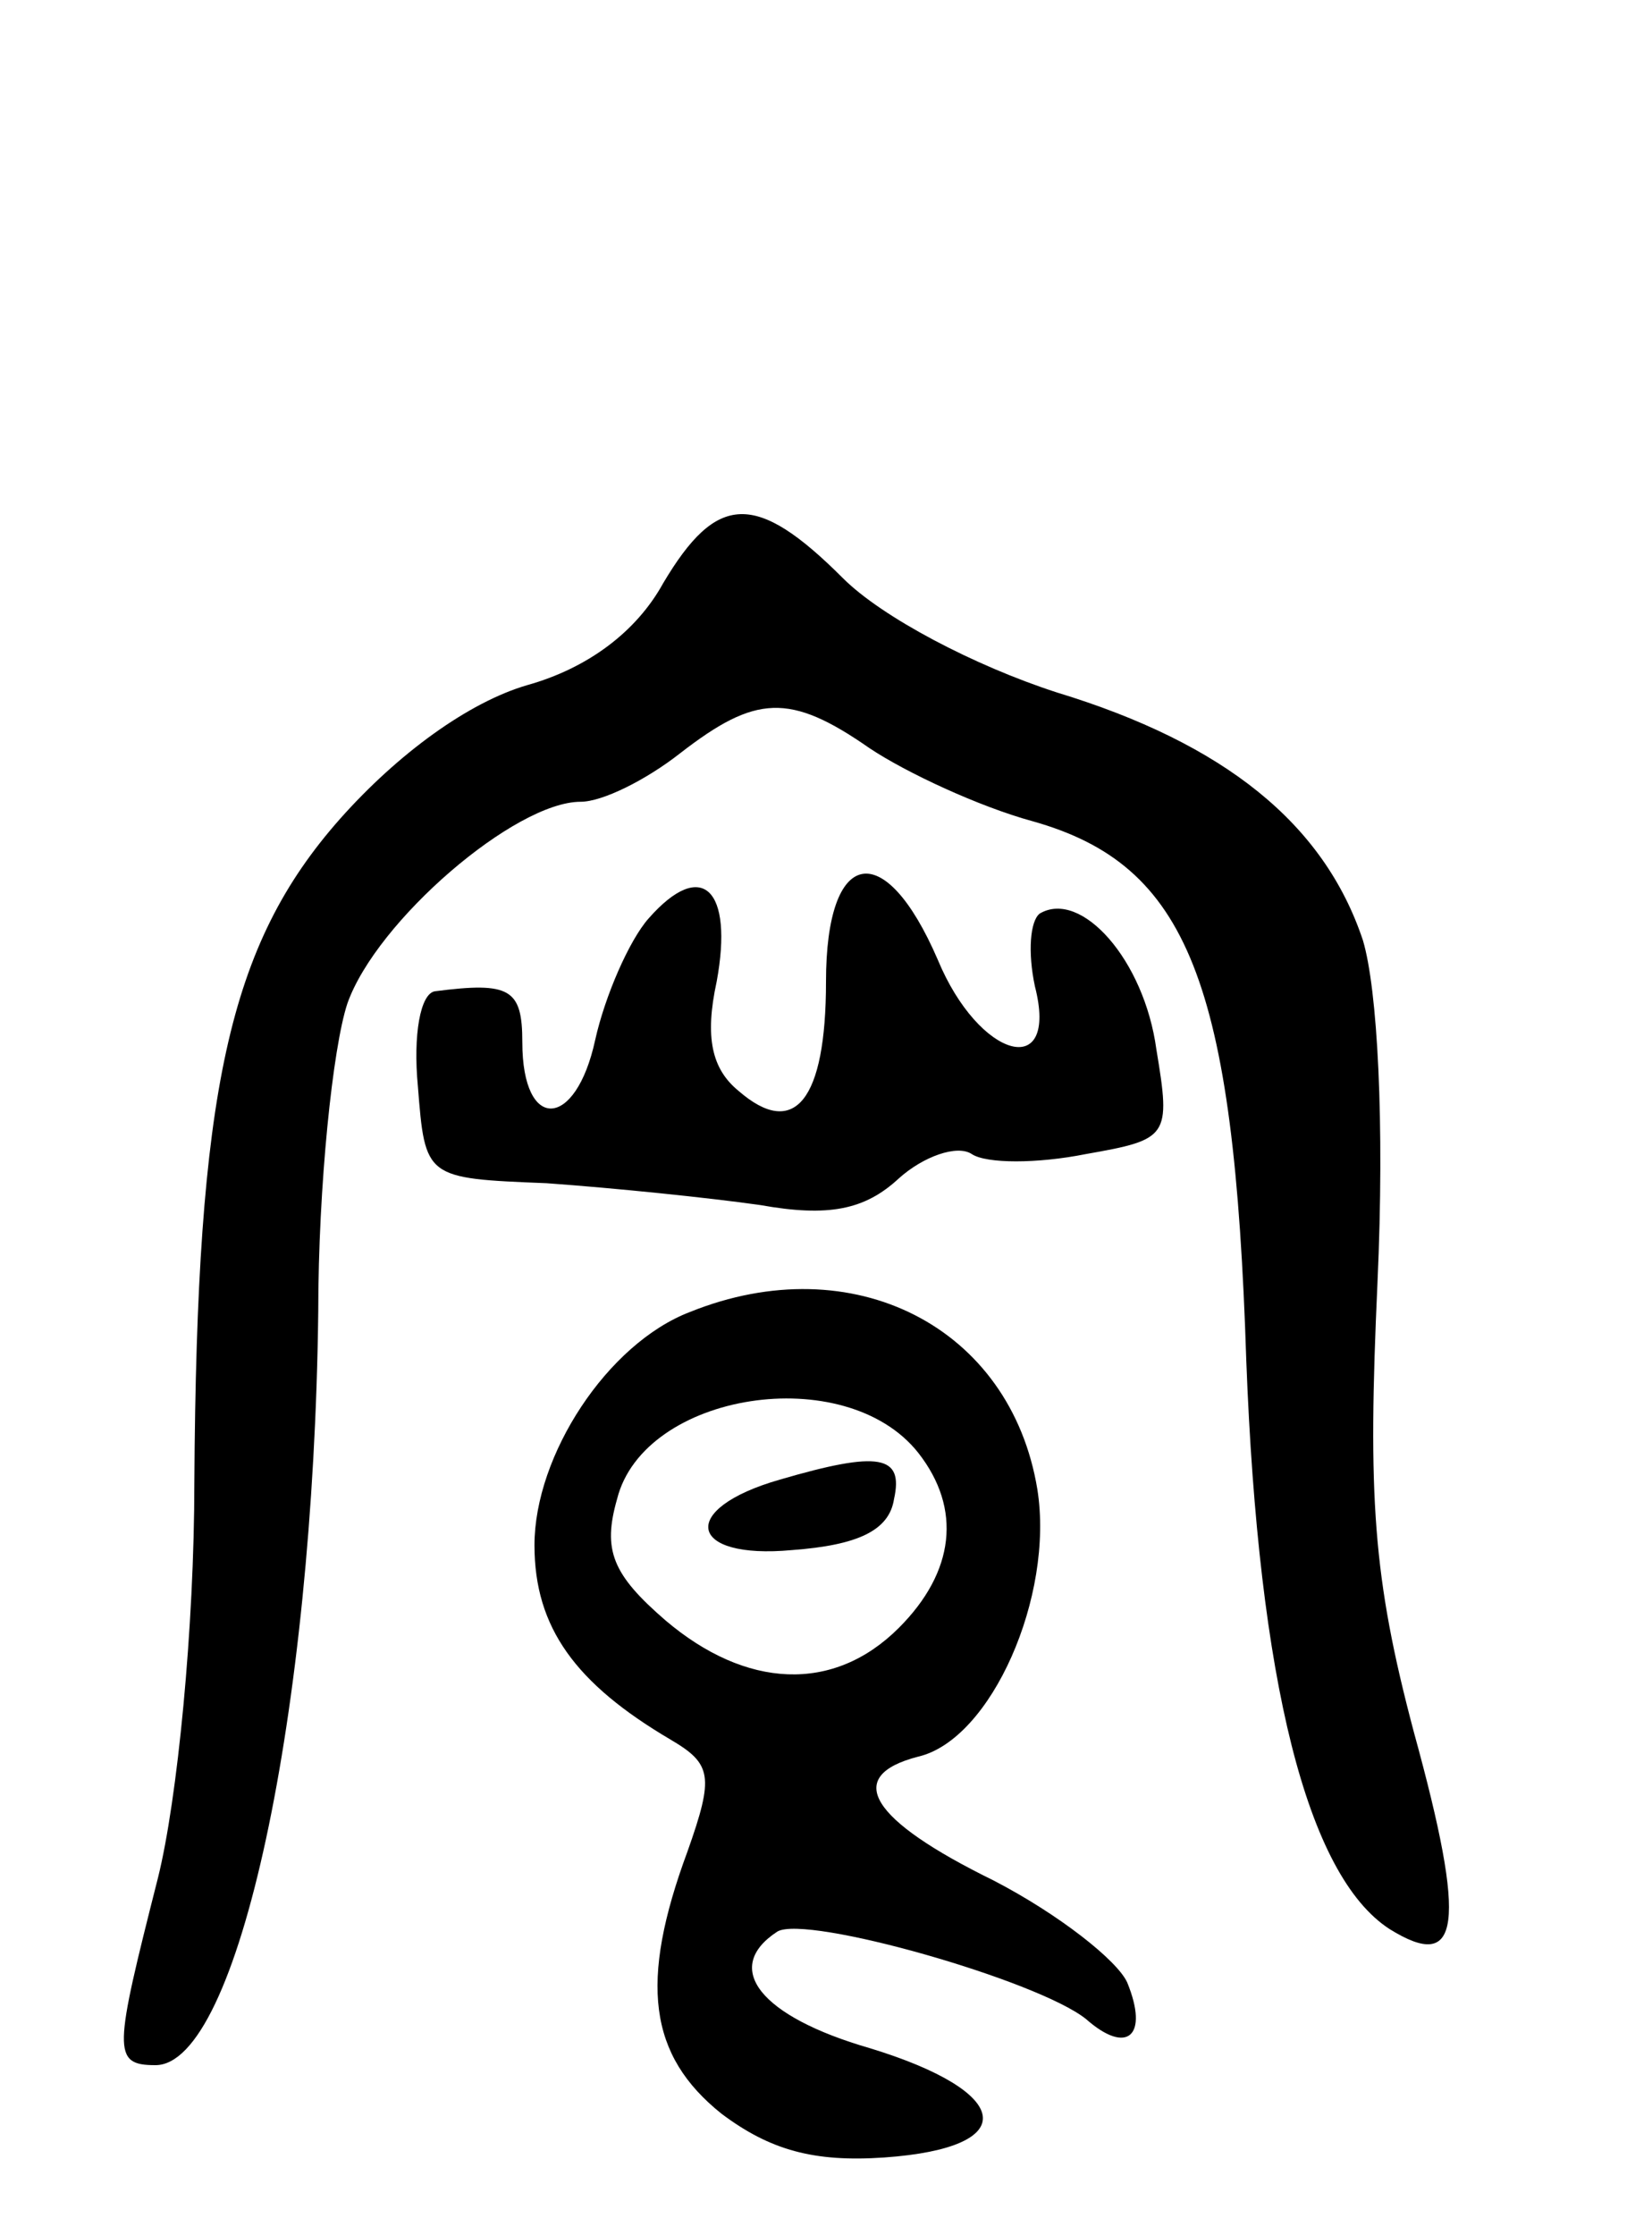 <svg version="1.0" xmlns="http://www.w3.org/2000/svg"
 width="68pt" height="92pt" viewBox="0 0 68 92"
 preserveAspectRatio="xMidYMid meet">
<g transform="translate(0,92) scale(0.1,-0.1)"
fill="#000000" stroke="none">
<path d="M273 680 c-11 -20 -31 -35 -56 -42 -24 -7 -53 -28 -77 -55 -46 -52
-59 -112 -60 -273 0 -60 -7 -131 -15 -163 -18 -71 -19 -77 -1 -77 34 0 65 145
67 310 0 52 6 109 12 127 12 34 69 83 96 83 9 0 27 9 41 20 31 24 45 25 78 2
15 -10 45 -24 67 -30 64 -18 83 -66 88 -222 5 -132 25 -212 59 -234 29 -18 32
1 10 81 -17 64 -19 97 -15 185 3 66 0 121 -6 141 -16 48 -57 81 -126 102 -34
11 -72 31 -88 47 -36 36 -52 35 -74 -2z"/>
<path d="M267 542 c-8 -9 -18 -32 -22 -50 -8 -37 -30 -38 -30 -1 0 22 -5 25
-36 21 -6 -1 -9 -18 -7 -39 3 -38 3 -38 53 -40 28 -2 67 -6 88 -9 28 -5 43 -2
57 11 10 9 24 14 30 10 6 -4 27 -4 47 0 34 6 35 7 29 43 -5 37 -31 66 -48 56
-4 -3 -5 -16 -2 -30 10 -39 -23 -30 -40 11 -22 51 -46 46 -46 -9 0 -49 -13
-65 -36 -45 -11 9 -14 22 -9 45 7 38 -6 51 -28 26z"/>
<path d="M284 380 c-34 -13 -64 -59 -64 -96 0 -34 17 -57 56 -80 17 -10 18
-15 7 -46 -20 -54 -16 -84 14 -108 20 -15 38 -20 67 -18 57 4 53 27 -6 45 -45
13 -61 33 -38 48 12 7 107 -20 127 -36 17 -15 26 -7 17 15 -4 9 -28 28 -55 42
-51 25 -62 43 -31 51 30 7 56 66 49 110 -11 67 -76 100 -143 73z m94 -58 c18
-23 15 -49 -8 -72 -27 -27 -63 -25 -96 3 -22 19 -26 29 -20 50 11 44 94 57
124 19z"/>
<path d="M321 311 c-42 -12 -38 -33 5 -29 27 2 40 8 42 21 4 18 -6 20 -47 8z"/>
</g>
</svg>
